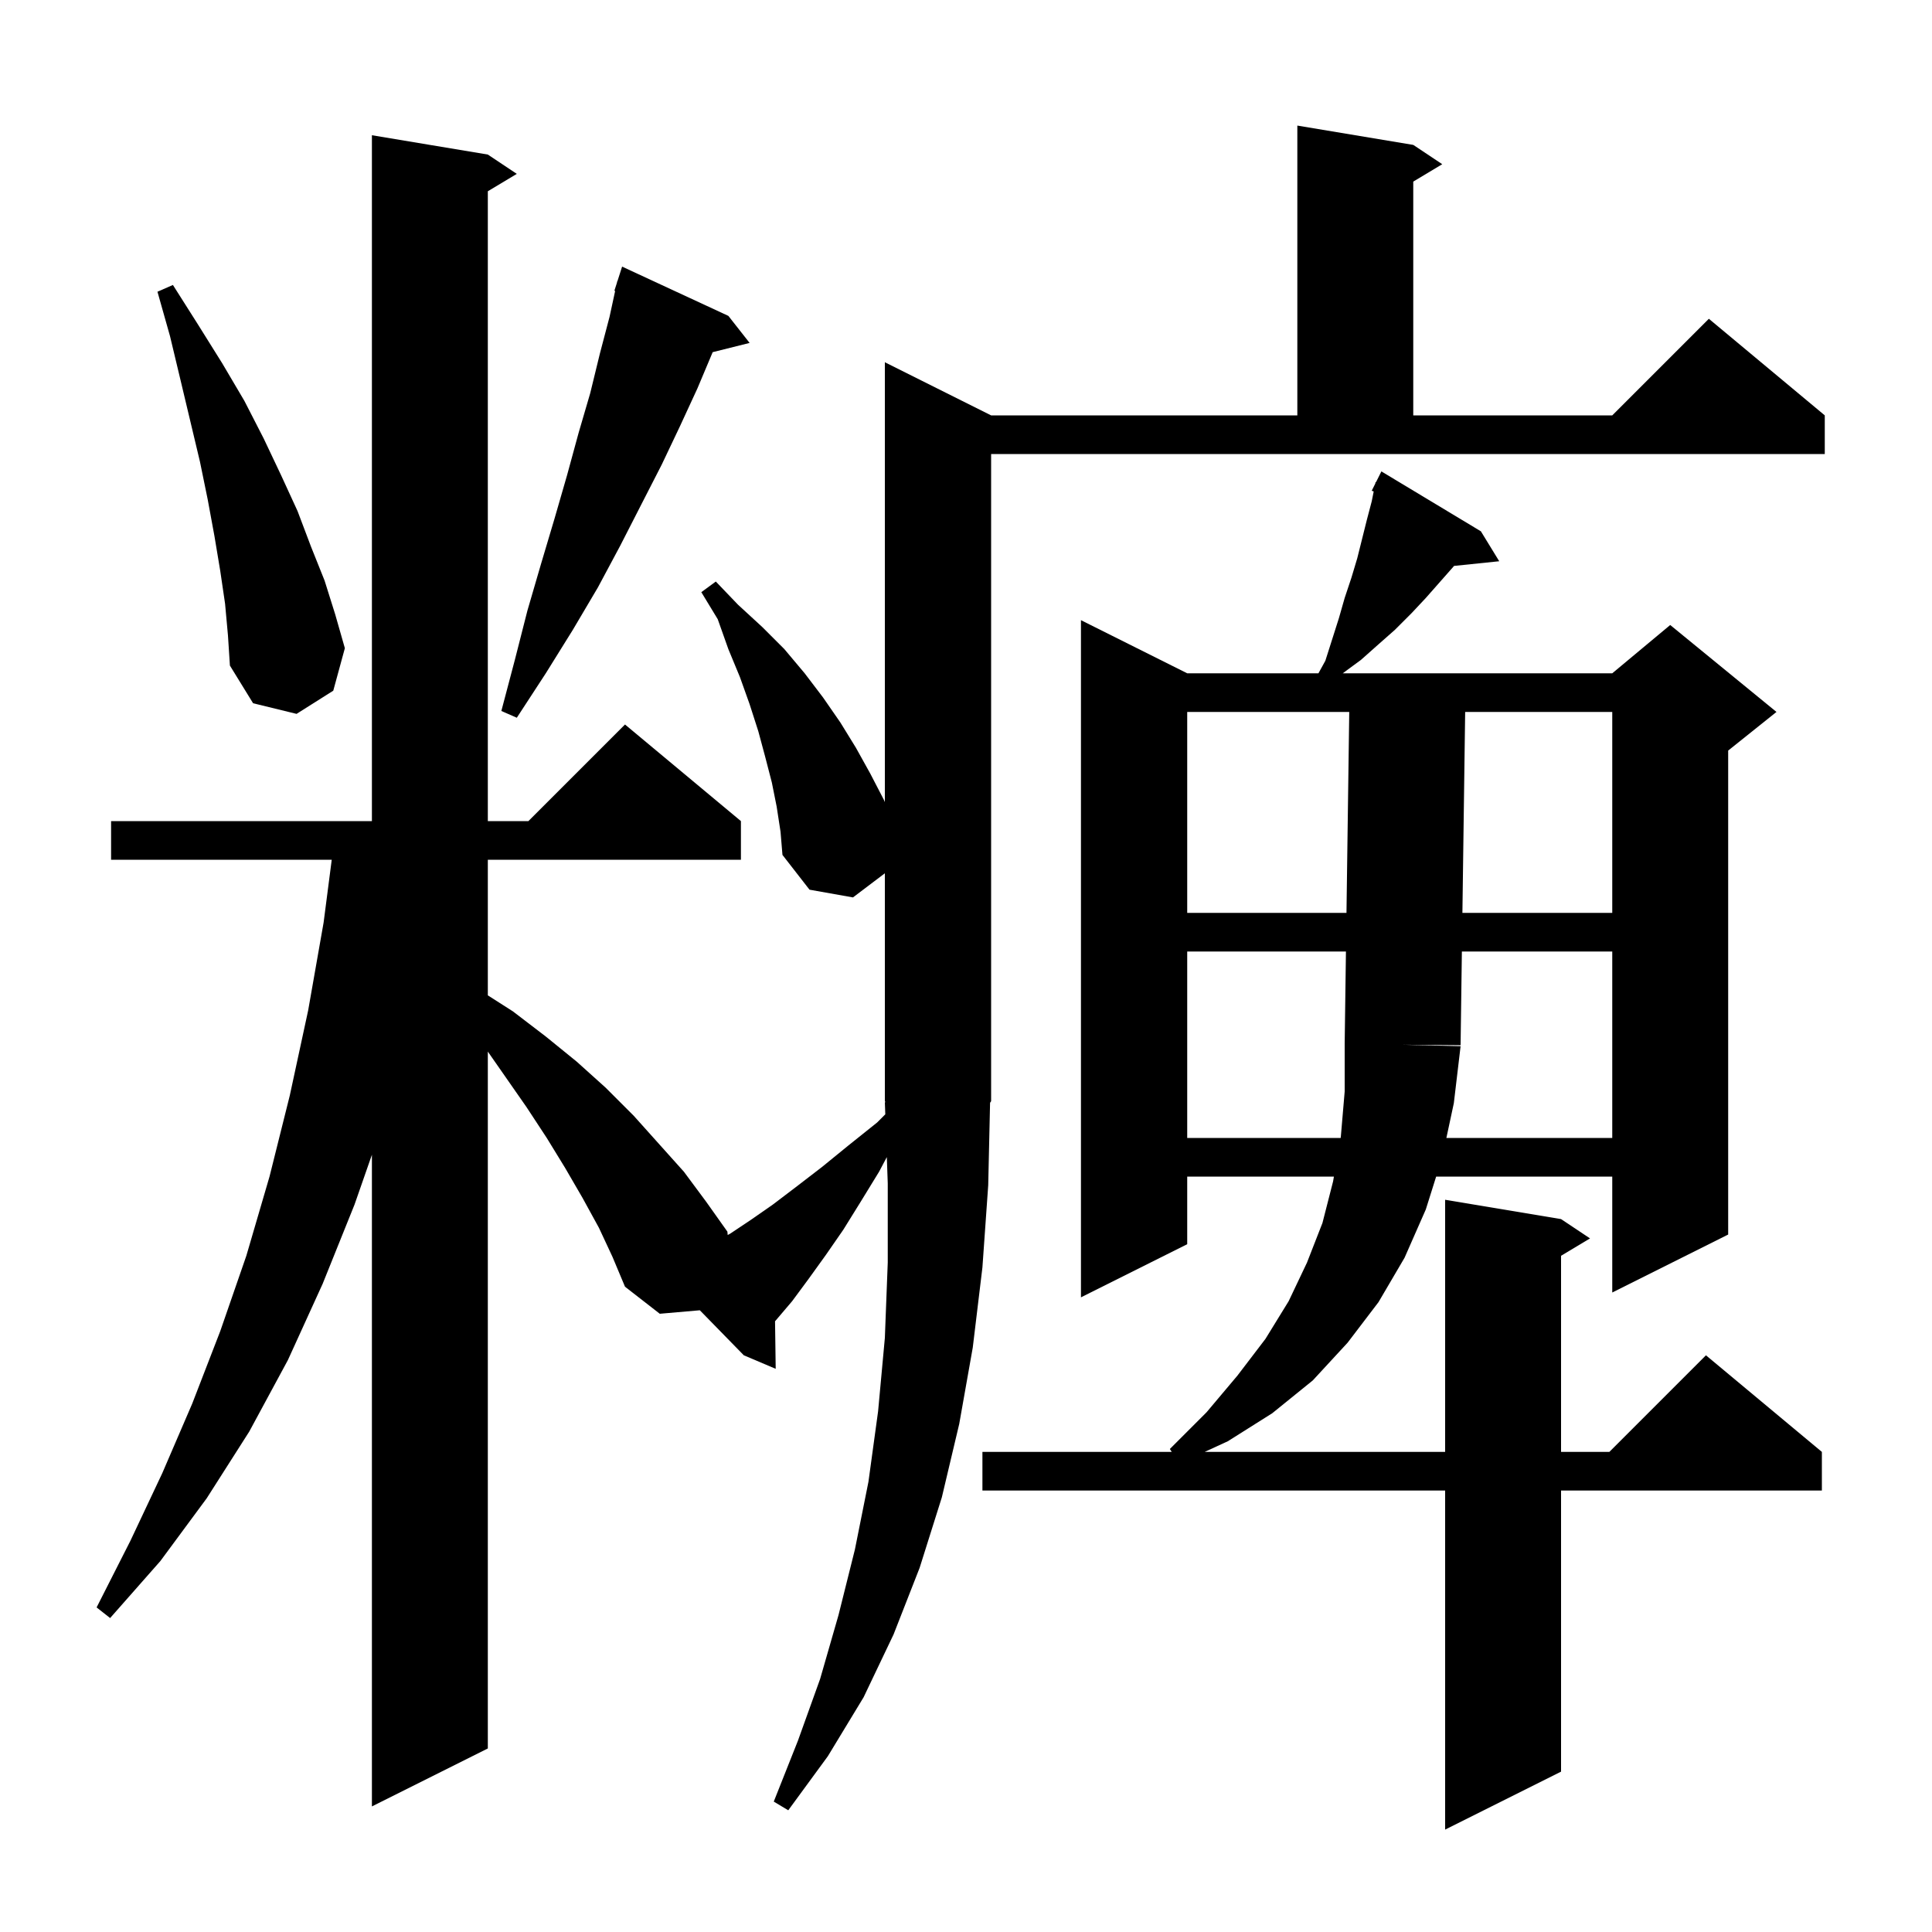 <svg xmlns="http://www.w3.org/2000/svg" xmlns:xlink="http://www.w3.org/1999/xlink" version="1.1" baseProfile="full" viewBox="0 0 200 200" width="200" height="200">
<g fill="black">
<path d="M 153.3 55.0 L 155.2 58.1 L 150.526 58.583 L 147.6 61.9 L 146.1 63.5 L 144.4 65.2 L 142.7 66.7 L 140.9 68.3 L 139.0 69.7 L 166.9 69.7 L 172.9 64.7 L 183.9 73.7 L 178.9 77.7 L 178.9 127.8 L 166.9 133.8 L 166.9 121.8 L 148.67 121.8 L 147.6 125.2 L 145.4 130.2 L 142.7 134.8 L 139.5 139.0 L 135.9 142.9 L 131.7 146.3 L 127.1 149.2 L 124.709 150.3 L 149.6 150.3 L 149.6 124.2 L 161.6 126.2 L 164.6 128.2 L 161.6 130.0 L 161.6 150.3 L 166.6 150.3 L 176.6 140.3 L 188.6 150.3 L 188.6 154.3 L 161.6 154.3 L 161.6 183.4 L 149.6 189.4 L 149.6 154.3 L 101.7 154.3 L 101.7 150.3 L 121.3 150.3 L 121.1 150.0 L 124.9 146.2 L 128.1 142.4 L 131.0 138.6 L 133.4 134.7 L 135.3 130.7 L 136.9 126.6 L 138.0 122.3 L 138.087 121.8 L 122.9 121.8 L 122.9 128.8 L 111.9 134.3 L 111.9 64.2 L 122.9 69.7 L 136.485 69.7 L 137.2 68.4 L 138.6 64.0 L 139.2 61.9 L 139.9 59.8 L 140.5 57.8 L 141.5 53.8 L 142.0 51.9 L 142.205 50.876 L 142.0 50.8 L 142.367 50.067 L 142.4 49.9 L 142.441 49.919 L 143.0 48.8 Z M 102.6 114.0 L 102.492 114.155 L 102.3 122.7 L 101.7 131.2 L 100.7 139.5 L 99.3 147.4 L 97.5 155.0 L 95.2 162.3 L 92.5 169.2 L 89.4 175.7 L 85.7 181.8 L 81.6 187.4 L 80.1 186.5 L 82.6 180.2 L 84.9 173.8 L 86.8 167.2 L 88.5 160.4 L 89.9 153.4 L 90.9 146.1 L 91.6 138.5 L 91.9 130.7 L 91.9 122.5 L 91.803 119.783 L 91.0 121.3 L 89.1 124.4 L 87.3 127.3 L 85.5 129.9 L 83.7 132.4 L 82.0 134.7 L 80.3 136.7 L 80.232 136.776 L 80.3 141.7 L 77.0 140.3 L 72.447 135.639 L 68.3 136.0 L 64.7 133.2 L 63.4 130.1 L 62.0 127.1 L 60.3 124.0 L 58.5 120.9 L 56.6 117.8 L 54.5 114.6 L 50.5 108.861 L 50.5 181.0 L 38.5 187.0 L 38.5 119.54 L 36.7 124.7 L 33.4 132.9 L 29.8 140.8 L 25.8 148.2 L 21.4 155.1 L 16.6 161.6 L 11.4 167.5 L 10.0 166.4 L 13.5 159.5 L 16.8 152.5 L 19.9 145.3 L 22.8 137.8 L 25.5 130.0 L 27.9 121.8 L 30.0 113.4 L 31.9 104.6 L 33.5 95.5 L 34.341 89.0 L 11.5 89.0 L 11.5 85.0 L 38.5 85.0 L 38.5 14.0 L 50.5 16.0 L 53.5 18.0 L 50.5 19.8 L 50.5 85.0 L 54.7 85.0 L 64.7 75.0 L 76.7 85.0 L 76.7 89.0 L 50.5 89.0 L 50.5 103.039 L 53.1 104.7 L 56.5 107.3 L 59.7 109.9 L 62.7 112.6 L 65.6 115.5 L 70.8 121.3 L 73.1 124.4 L 75.3 127.5 L 75.331 127.848 L 75.6 127.7 L 77.7 126.3 L 80.0 124.7 L 82.5 122.8 L 85.1 120.8 L 87.8 118.6 L 90.8 116.2 L 91.645 115.355 L 91.6 114.1 L 91.665 114.098 L 91.6 114.0 L 91.6 90.403 L 88.3 92.9 L 83.8 92.1 L 81.0 88.5 L 80.8 86.1 L 80.4 83.5 L 79.9 81.0 L 79.2 78.3 L 78.5 75.7 L 77.6 72.9 L 76.6 70.1 L 75.4 67.2 L 74.3 64.1 L 72.6 61.3 L 74.1 60.2 L 76.4 62.6 L 78.9 64.9 L 81.2 67.2 L 83.3 69.7 L 85.2 72.2 L 87.0 74.8 L 88.6 77.4 L 90.1 80.1 L 91.5 82.8 L 91.6 83.033 L 91.6 37.5 L 102.6 43.0 L 134.3 43.0 L 134.3 13.0 L 146.3 15.0 L 149.3 17.0 L 146.3 18.8 L 146.3 43.0 L 166.9 43.0 L 176.9 33.0 L 188.9 43.0 L 188.9 47.0 L 102.6 47.0 Z M 122.9 98.5 L 122.9 117.8 L 138.783 117.8 L 138.8 117.7 L 139.2 113.0 L 139.2 108.0 L 139.201 108 L 139.332 98.5 Z M 151.333 98.5 L 151.2 108.2 L 145.2 108.15 L 151.2 108.3 L 150.5 114.2 L 149.729 117.8 L 166.9 117.8 L 166.9 98.5 Z M 122.9 73.7 L 122.9 94.5 L 139.387 94.5 L 139.673 73.7 Z M 151.673 73.7 L 151.388 94.5 L 166.9 94.5 L 166.9 73.7 Z M 75.4 32.7 L 77.6 35.5 L 73.776 36.456 L 72.2 40.2 L 70.4 44.1 L 68.5 48.1 L 66.4 52.2 L 64.2 56.5 L 61.9 60.8 L 59.3 65.2 L 56.5 69.7 L 53.5 74.3 L 51.9 73.6 L 53.3 68.3 L 54.6 63.2 L 56.0 58.4 L 57.4 53.7 L 58.7 49.2 L 59.9 44.8 L 61.1 40.7 L 62.1 36.6 L 63.1 32.8 L 63.68 30.118 L 63.6 30.1 L 63.858 29.293 L 63.9 29.1 L 63.918 29.106 L 64.4 27.6 Z M 23.3 62.5 L 22.8 59.1 L 22.2 55.5 L 21.5 51.7 L 20.7 47.8 L 18.7 39.4 L 17.6 34.8 L 16.3 30.2 L 17.9 29.5 L 20.5 33.6 L 23.0 37.6 L 25.3 41.5 L 27.3 45.4 L 29.1 49.2 L 30.8 52.9 L 32.2 56.6 L 33.6 60.1 L 34.7 63.6 L 35.7 67.1 L 34.5 71.5 L 30.7 73.9 L 26.2 72.8 L 23.8 68.9 L 23.6 65.8 Z " />
</g>
</svg>
